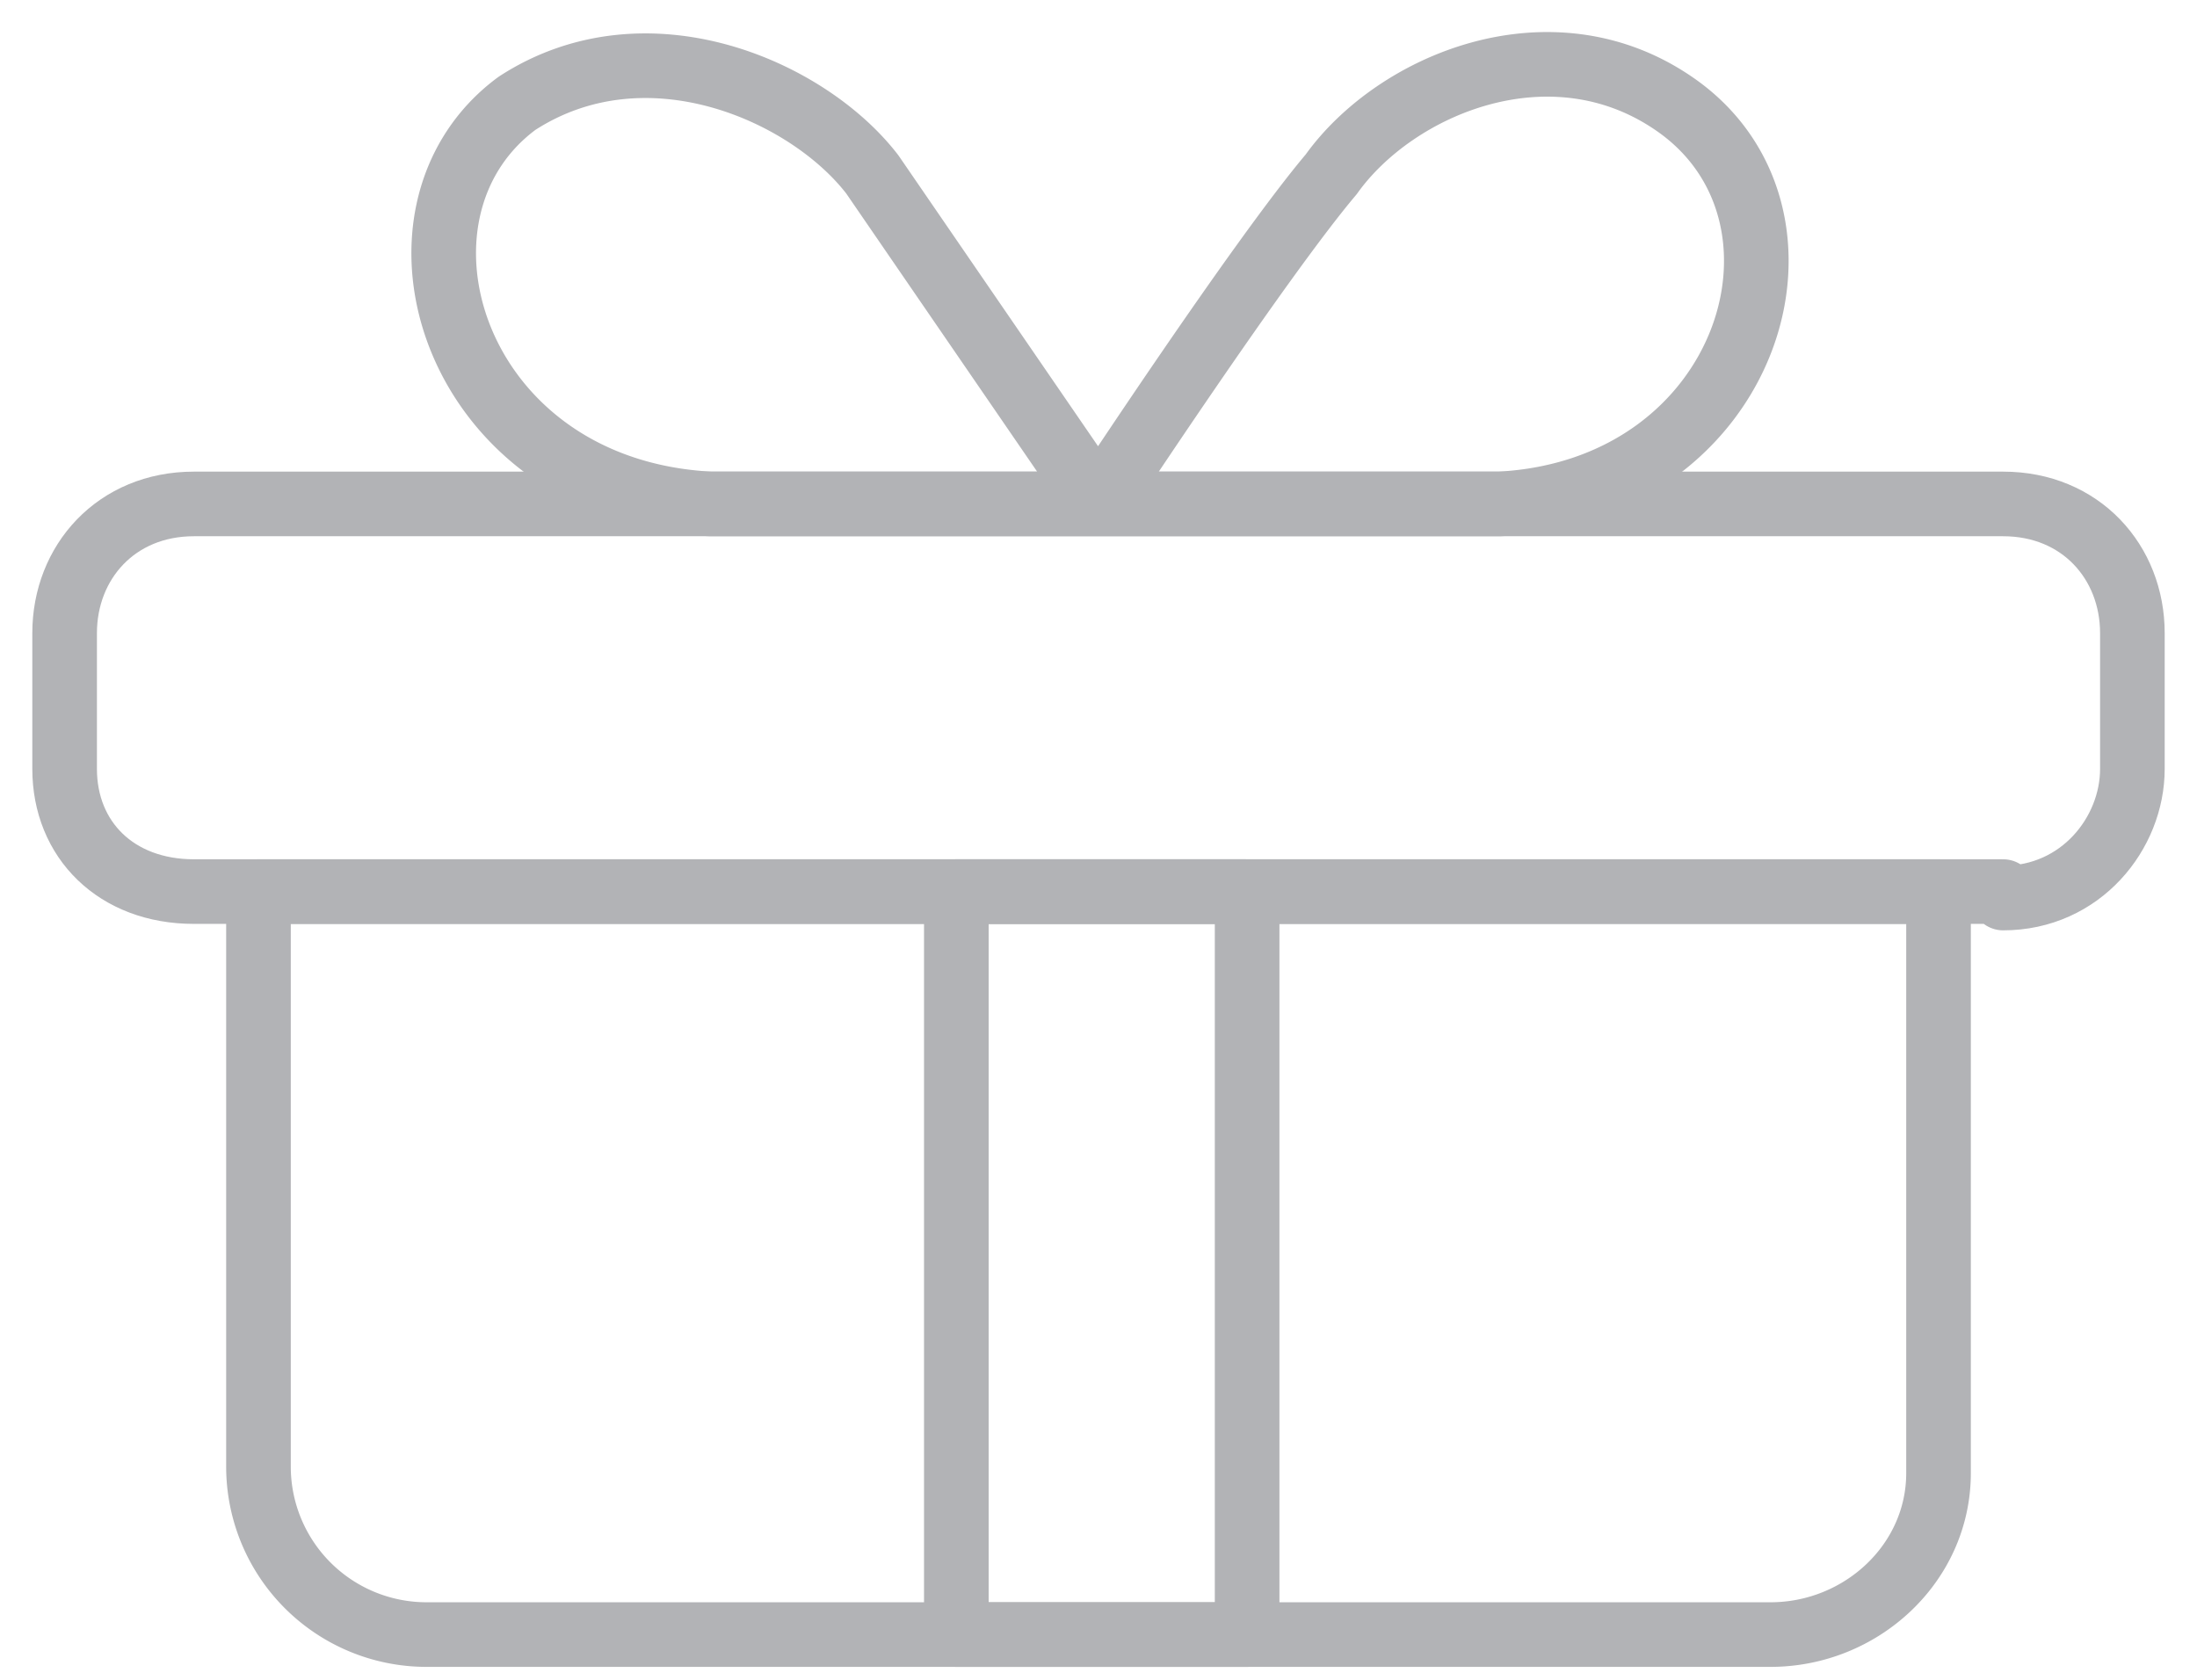 <svg width="34" height="26" viewBox="0 0 34 26" fill="none" xmlns="http://www.w3.org/2000/svg"><path d="M31 13.8H3c-1.2 0-2-.8-2-1.9V9.8c0-1.1.8-2 2-2h28c1.2 0 2 .9 2 2v2.1c0 1-.8 2-2 2z" stroke="#B2B3B6" stroke-miterlimit="10" stroke-linecap="round" stroke-linejoin="round"></path><path d="M27.4 25.3H6.6A2.6 2.6 0 014 22.7v-8.9h26v9c0 1.4-1.2 2.5-2.6 2.5zM17 7.8s2.5-3.8 3.6-5.1c1-1.4 3.4-2.4 5.3-1.1 2.5 1.7 1.2 6-2.7 6.2H17zm0 0l-3.5-5.1C12.5 1.4 10 .3 8 1.6c-2.3 1.7-1 6 3 6.2h6z" stroke="#B2B3B6" stroke-miterlimit="10" stroke-linecap="round" stroke-linejoin="round"></path><path d="M19.3 13.8h-4.5v11.5h4.5V13.8z" stroke="#B2B3B6" stroke-miterlimit="10" stroke-linecap="round" stroke-linejoin="round"></path></svg>